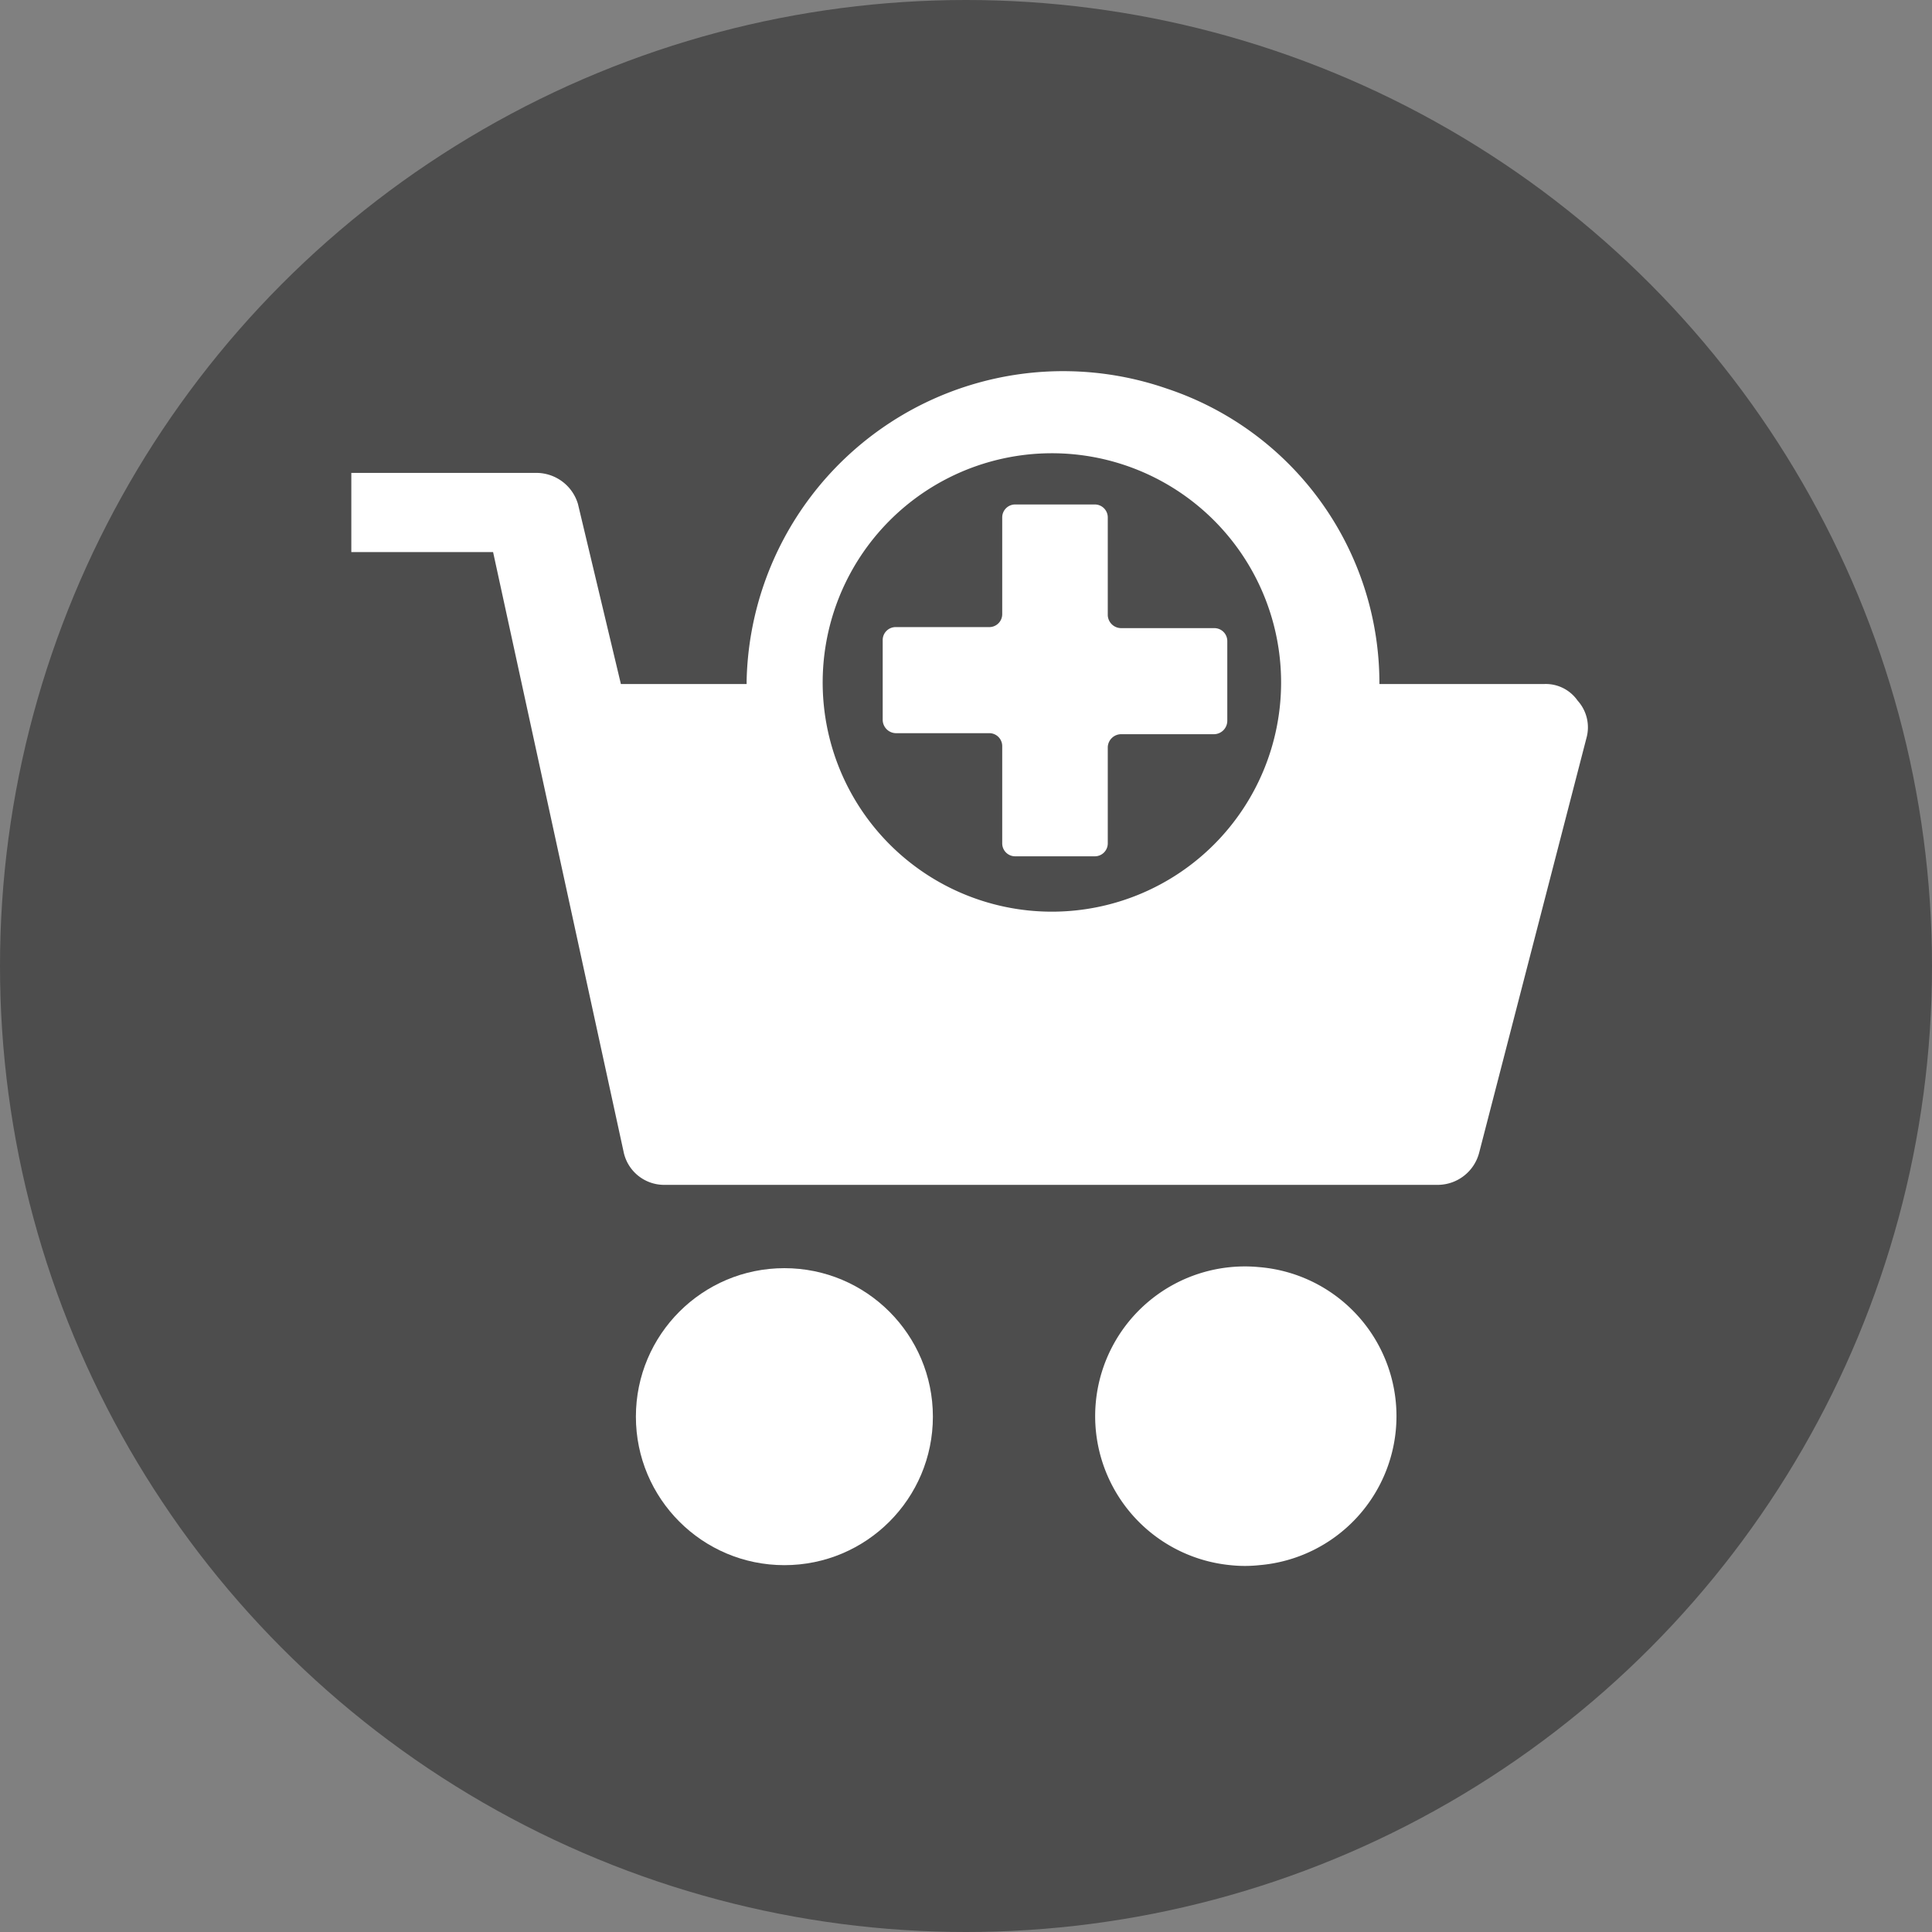 <svg xmlns="http://www.w3.org/2000/svg" viewBox="0 0 37.34 37.34"><rect x="0" y="0" width="37.34" height="37.34" fill="#808080" stroke="none"/><defs><style>.cls-1{fill:#4d4d4d;}.cls-2{fill:#fff;}</style></defs><title>cart_add</title><g id="圖層_2" data-name="圖層 2"><g id="圖層_9" data-name="圖層 9"><circle class="cls-1" cx="18.67" cy="18.67" r="18.67"/><circle class="cls-2" cx="15.16" cy="27.38" r="2.87"/><path class="cls-2" d="M24.34,24.49h0a2.89,2.89,0,1,0-.56,5.76,2.62,2.62,0,0,0,.56,0,2.89,2.89,0,0,0,0-5.76Z"/><path class="cls-2" d="M30.49,13.54a.75.75,0,0,0-.64-.32H26.66a6,6,0,0,0-4.11-5.71,6.12,6.12,0,0,0-8.12,5.65h0v.06H12l-.83-3.48a.84.84,0,0,0-.83-.6H6.79v1.53H9.53l2.52,11.58a.8.8,0,0,0,.79.65H27.78a.83.83,0,0,0,.81-.63l2.07-8A.77.77,0,0,0,30.49,13.54ZM20.34,17.62a4.43,4.43,0,1,1,4.42-4.43A4.43,4.43,0,0,1,20.34,17.62Z"/><path class="cls-2" d="M23.47,12.14h-1.8a.26.26,0,0,1-.26-.25V10a.25.25,0,0,0-.25-.25H19.62a.25.25,0,0,0-.25.25v1.87a.25.25,0,0,1-.25.25H17.31a.25.25,0,0,0-.25.25v1.54a.26.26,0,0,0,.25.26h1.81a.25.25,0,0,1,.25.25V16.3a.25.25,0,0,0,.25.25h1.54a.25.25,0,0,0,.25-.25V14.44a.26.26,0,0,1,.26-.25h1.8a.26.26,0,0,0,.25-.26V12.39A.25.25,0,0,0,23.47,12.14Z"/></g></g></svg>